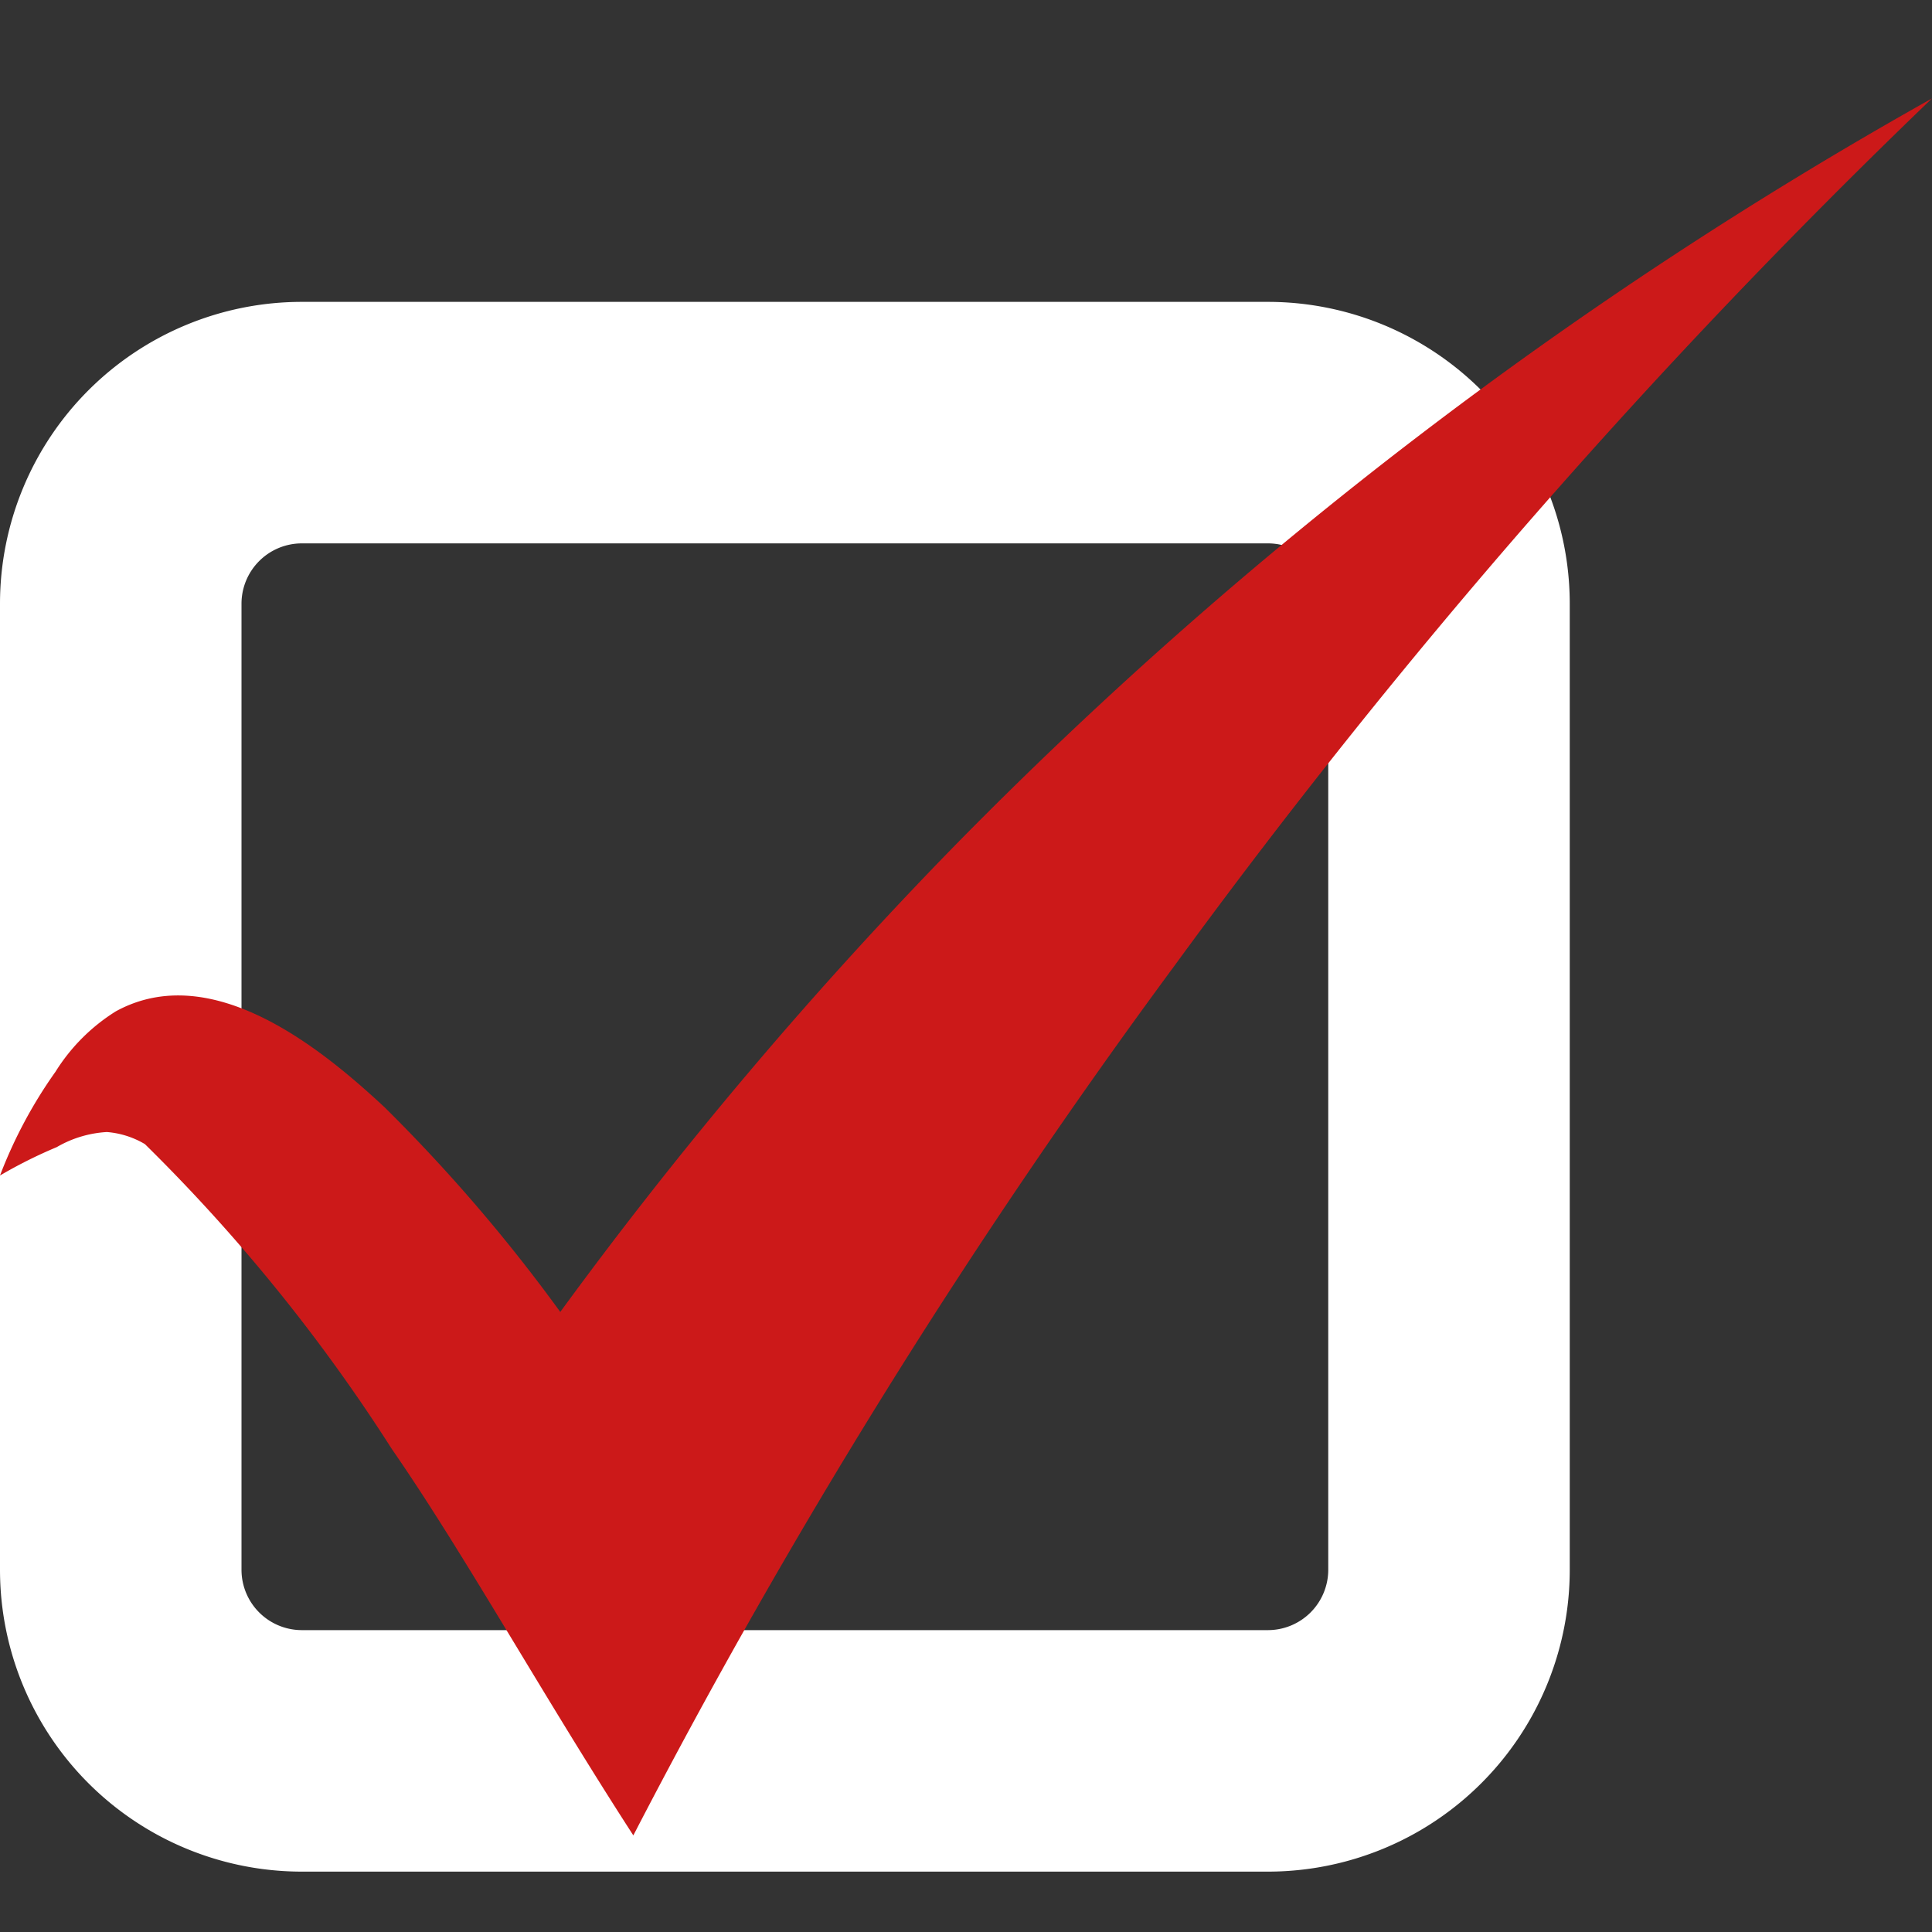 <svg xmlns="http://www.w3.org/2000/svg" viewBox="0 0 32 32">
  <rect x="0" y="0" width="32" height="32" fill="#333333" stroke="none"/>
  <title>sqcheck3-da</title>
  <g id="Layer_2" data-name="Layer 2">
    <g id="Layer_4" data-name="Layer 4">
      <rect width="32" height="32" fill="#606060" opacity="0.01"/>
      <path d="M21,9a1,1,0,0,1,1,1V26a1,1,0,0,1-1,1H5a1,1,0,0,1-1-1V10A1,1,0,0,1,5,9H21m0-4H5a5,5,0,0,0-5,5V26a5,5,0,0,0,5,5H21a5,5,0,0,0,5-5V10a5,5,0,0,0-5-5Z" fill="#fff"/>
      <path d="M0,19.47A7.81,7.81,0,0,1,.94,19a1.86,1.86,0,0,1,.83-.25,1.46,1.46,0,0,1,.63.2A28.88,28.88,0,0,1,6.49,24c1.21,1.75,2.48,4.05,4,6.4A107.29,107.29,0,0,1,19.45,16,109.1,109.1,0,0,1,32,1.63,72,72,0,0,0,15.82,14a71.06,71.06,0,0,0-6.54,7.73,27.4,27.4,0,0,0-2.91-3.39c-1-.93-2.84-2.47-4.45-1.59a3.13,3.13,0,0,0-1,1A7.72,7.72,0,0,0,0,19.47Z" fill="#cc1919"/>
    </g>
  </g>
</svg>
